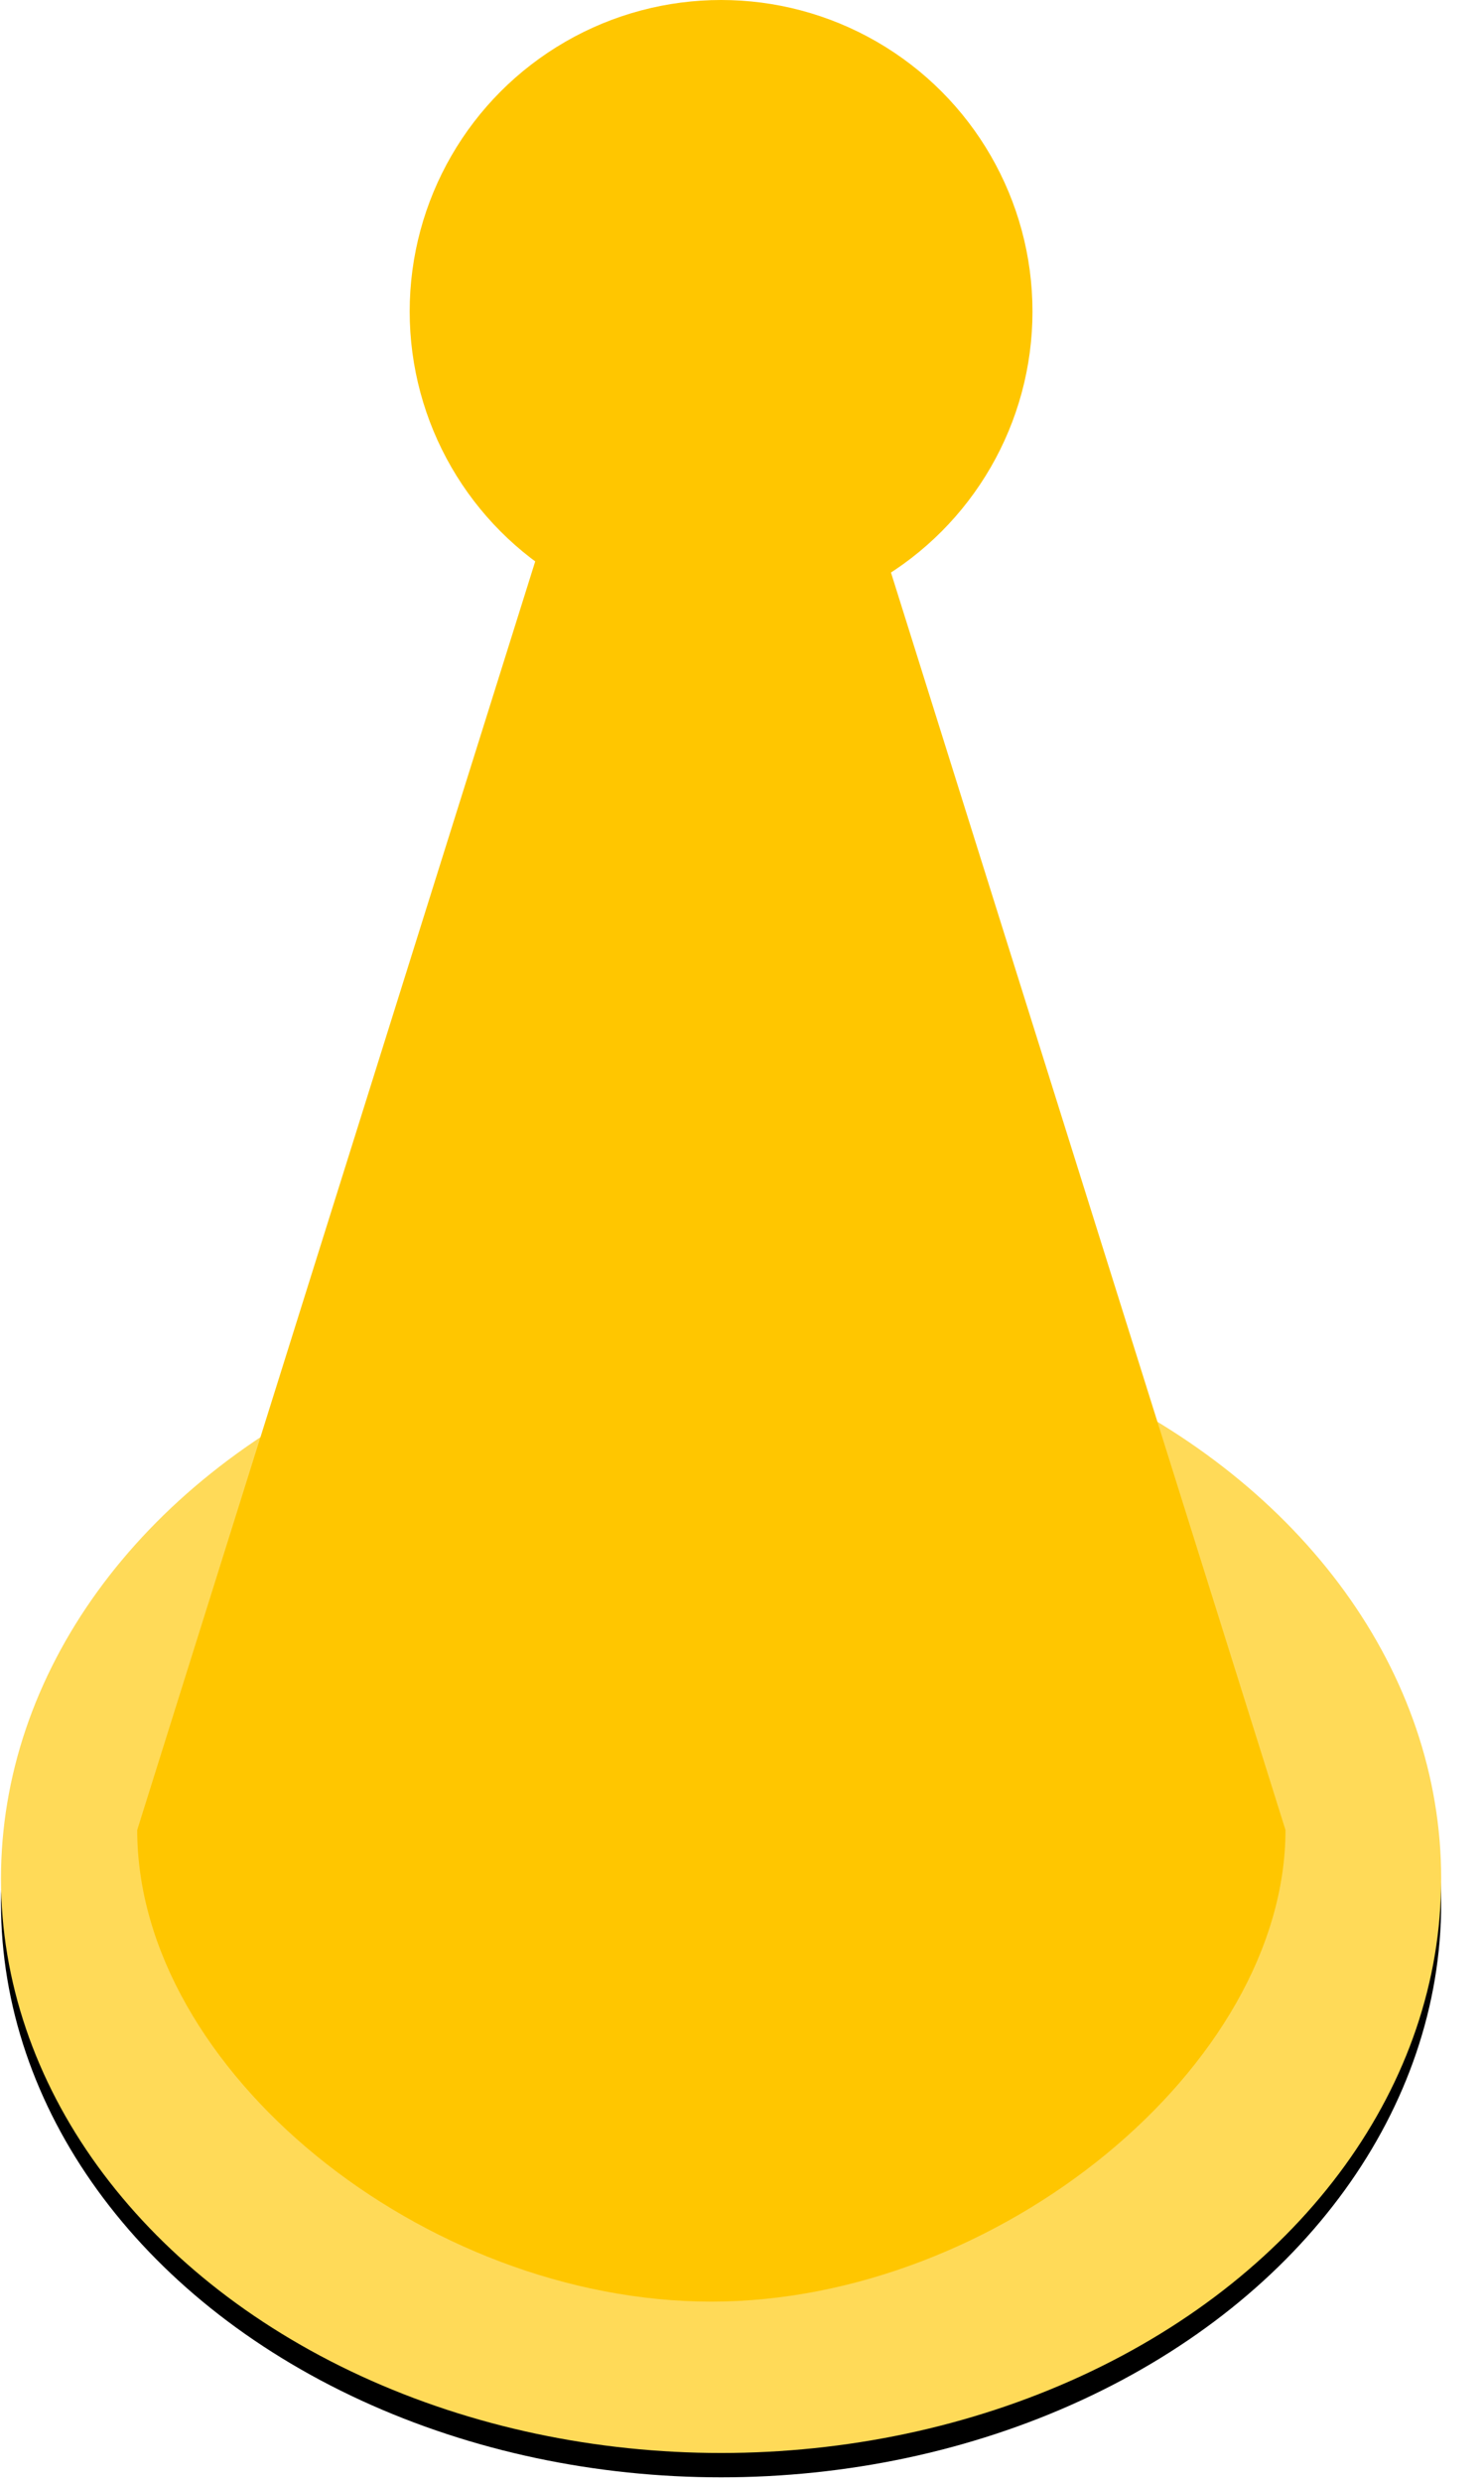 <svg width="61" height="102" viewBox="0 0 61 102" xmlns="http://www.w3.org/2000/svg" xmlns:xlink="http://www.w3.org/1999/xlink">
    <defs>
        <ellipse id="njoxt9ab7b" cx="29.6" cy="77.2" rx="29.6" ry="23.6"/>
        <filter x="-.8%" y="-1.1%" width="101.7%" height="104.2%" filterUnits="objectBoundingBox" id="g5qsvgkm7a">
            <feOffset dy="1" in="SourceAlpha" result="shadowOffsetOuter1"/>
            <feColorMatrix values="0 0 0 0 0.833 0 0 0 0 0.647 0 0 0 0 0 0 0 0 1 0" in="shadowOffsetOuter1"/>
        </filter>
    </defs>
    <g transform="translate(.04)" fill="none" fill-rule="evenodd">
        <use fill="#000" filter="url(#g5qsvgkm7a)" xlink:href="#njoxt9ab7b"/>
        <use fill="#FFDA58" xlink:href="#njoxt9ab7b"/>
        <path d="m29.2 0 23.6 75.2c0 9.683-11.8 19.38-23.6 19.38S5.6 85.085 5.6 75.2L29.2 0z" fill="#FFC600"/>
        <circle fill="#FFC600" cx="29.6" cy="12.8" r="12.8"/>
    </g>
</svg>
